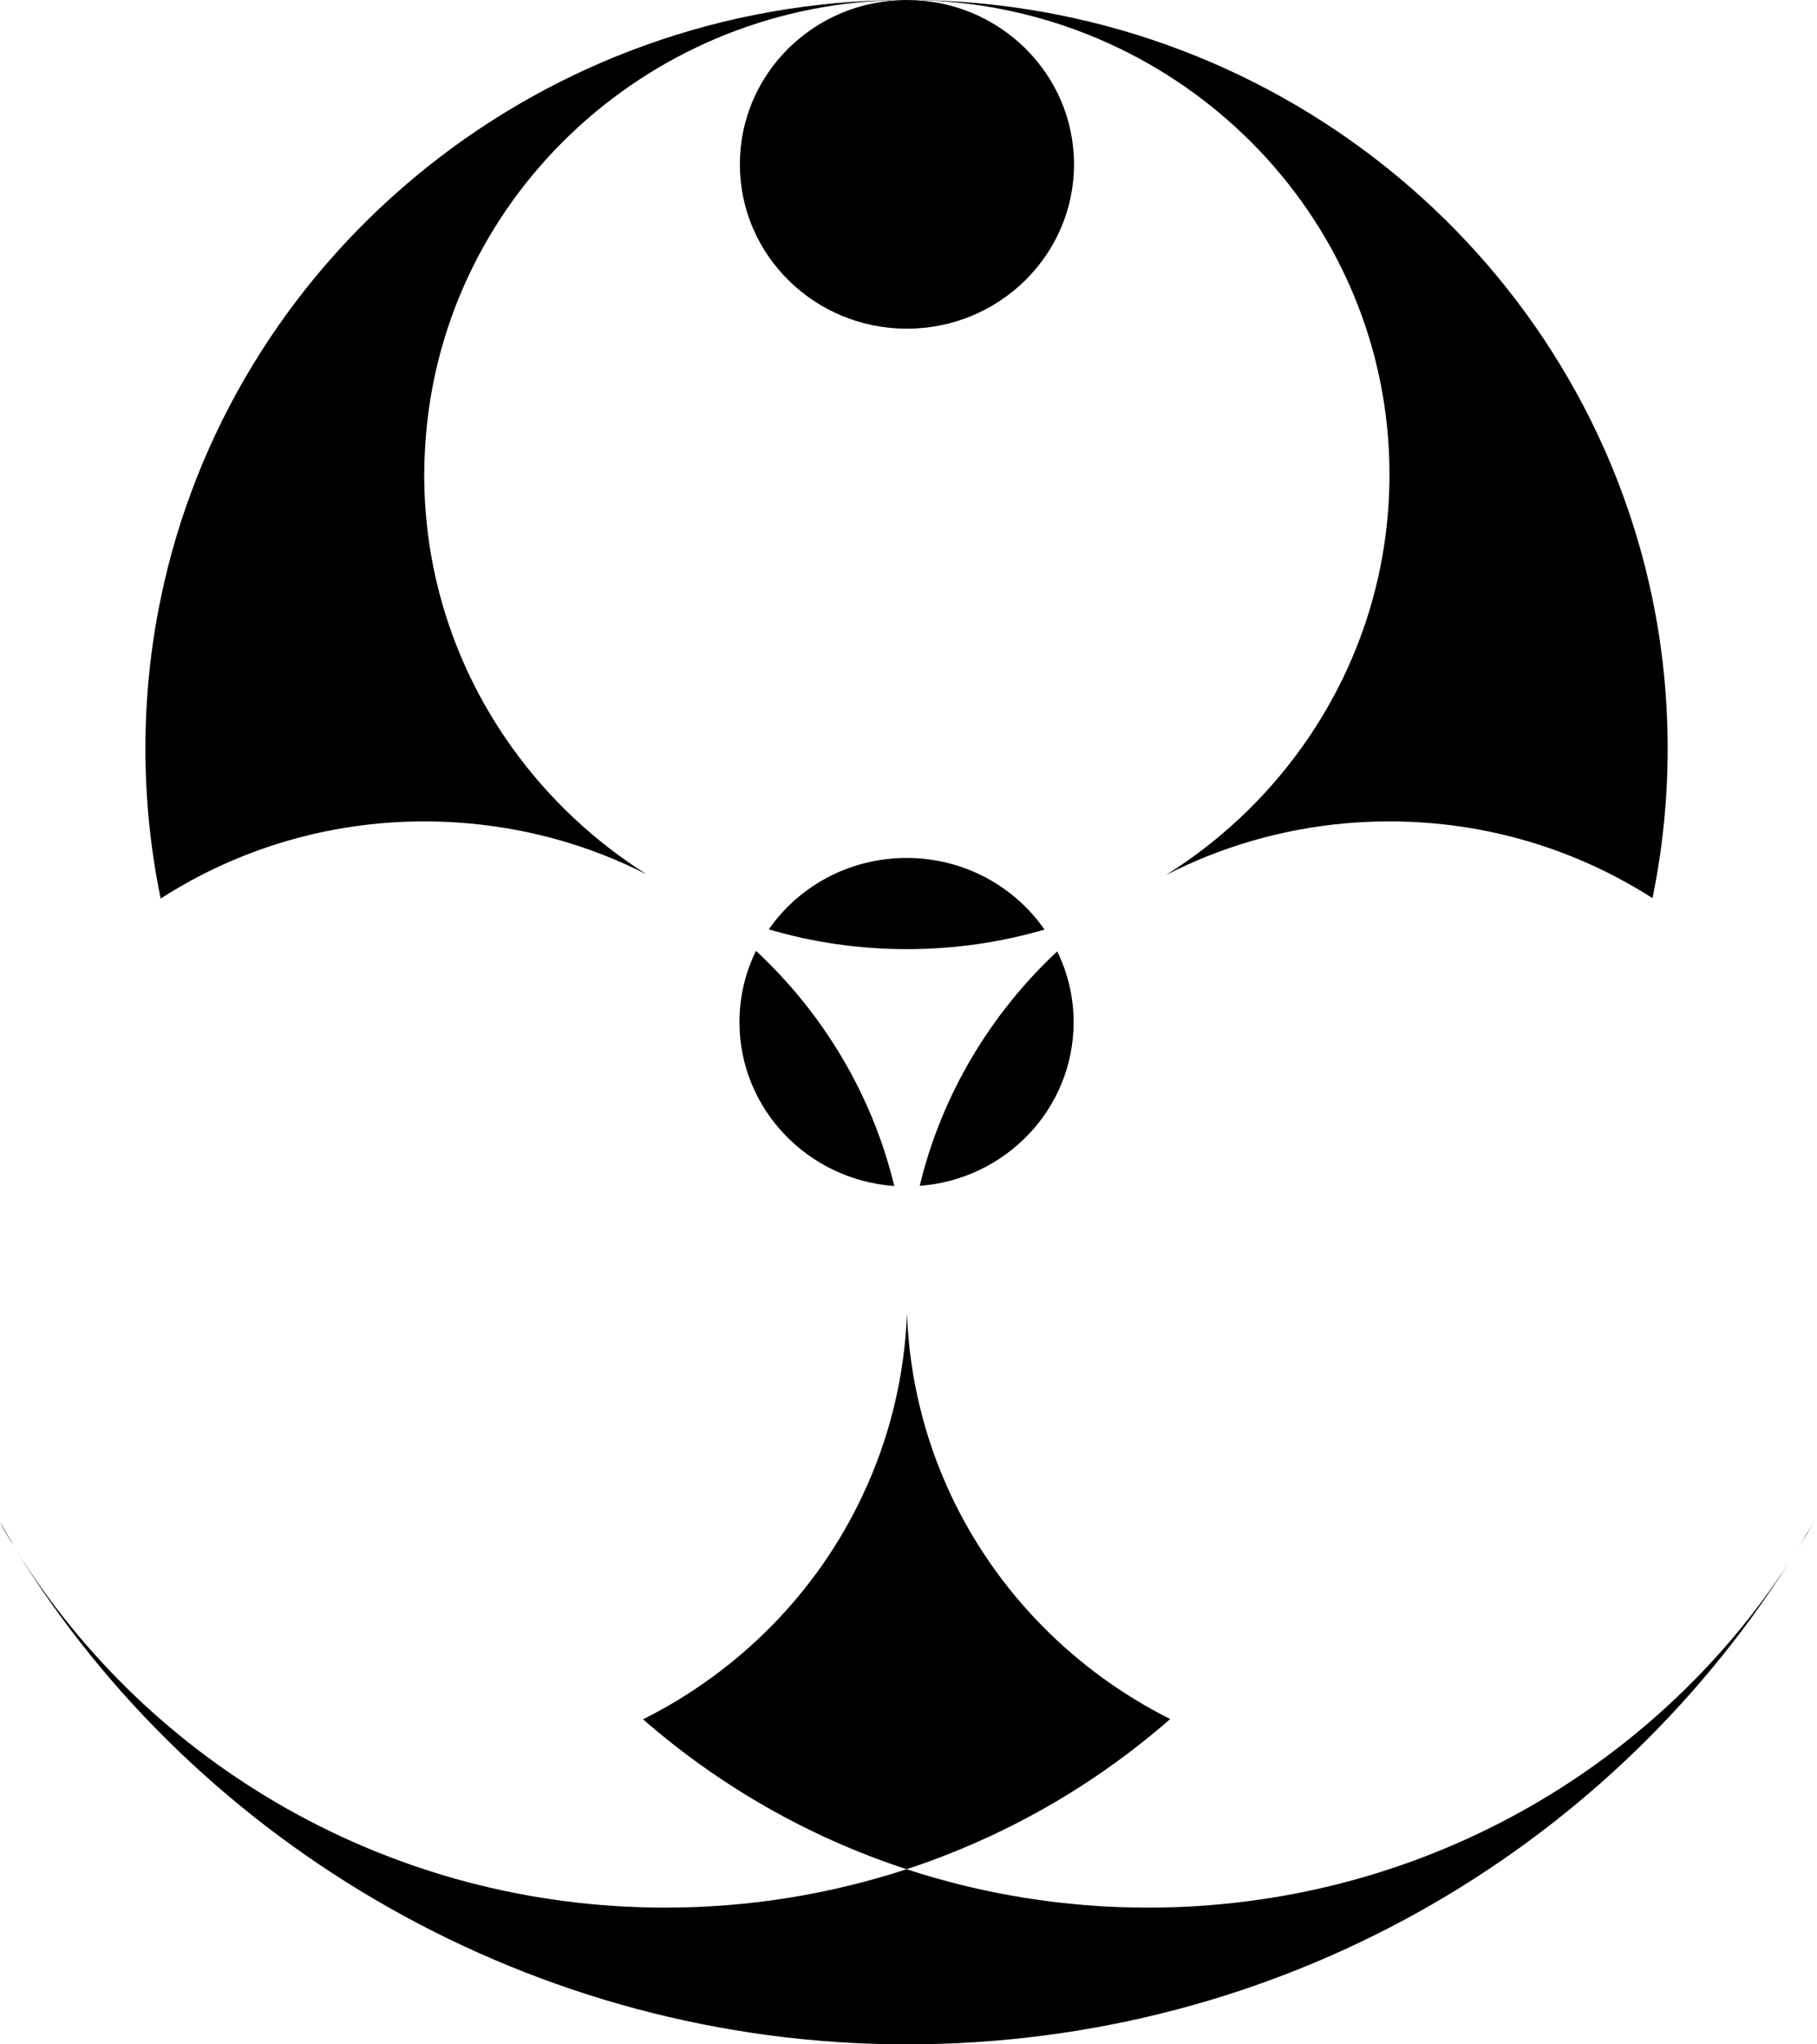 <svg width="32" height="36" viewBox="0 0 32 36" fill="none" xmlns="http://www.w3.org/2000/svg">
<g clip-path="url(#clip0_556_312)">
<path d="M32 26.695C31.949 26.788 31.896 26.881 31.843 26.974C31.84 26.976 31.84 26.979 31.84 26.981C31.785 27.069 31.732 27.16 31.677 27.248C31.716 27.183 31.755 27.117 31.792 27.051C31.817 27.01 31.84 26.972 31.864 26.931C31.91 26.854 31.956 26.774 32 26.695Z" fill="black"/>
<path d="M31.506 27.516C28.275 32.612 22.524 36 15.966 36C9.409 36 3.478 32.505 0.274 27.278C2.627 31.065 6.874 33.592 11.718 33.592C13.203 33.592 14.631 33.353 15.966 32.916C17.302 33.353 18.73 33.592 20.215 33.592C24.958 33.592 29.123 31.172 31.506 27.516Z" fill="black"/>
<path d="M11.39 15.399C10.431 14.909 9.365 14.596 8.237 14.498C7.988 14.476 7.734 14.464 7.478 14.464C5.762 14.464 4.166 14.963 2.83 15.823C2.653 14.97 2.561 14.083 2.561 13.178C2.561 12.274 2.653 11.4 2.828 10.552C4.041 4.647 9.275 0.17 15.602 0.004H15.621C15.644 0.002 15.667 0.002 15.69 0.002C15.699 0.004 15.711 0.004 15.722 0.004C11.296 0.129 7.718 3.581 7.485 7.906C7.476 8.055 7.471 8.205 7.471 8.357C7.471 10.149 8.043 11.806 9.019 13.165C9.653 14.052 10.461 14.811 11.39 15.399Z" fill="black"/>
<path d="M29.37 13.178C29.37 14.081 29.278 14.963 29.103 15.816C27.769 14.961 26.175 14.464 24.466 14.464C24.208 14.464 23.952 14.476 23.698 14.498C22.566 14.598 21.495 14.916 20.533 15.41C21.47 14.823 22.279 14.063 22.919 13.172C23.896 11.811 24.471 10.151 24.471 8.357C24.471 8.207 24.466 8.058 24.459 7.908C24.226 3.585 20.649 0.131 16.225 0.004C16.259 0.002 16.296 0.004 16.331 0.004C22.655 0.17 27.887 4.644 29.103 10.55C29.278 11.398 29.37 12.278 29.37 13.178Z" fill="black"/>
<path d="M20.609 30.271C19.274 31.439 17.698 32.346 15.966 32.916C14.234 32.349 12.661 31.442 11.325 30.276C13.021 29.428 14.391 28.038 15.191 26.334C15.655 25.352 15.929 24.271 15.973 23.13C16.015 24.271 16.289 25.355 16.75 26.334C17.551 28.033 18.916 29.423 20.609 30.271Z" fill="black"/>
<path d="M18.915 2.894C18.915 4.49 17.597 5.788 15.971 5.788C14.345 5.788 13.03 4.49 13.03 2.894C13.03 1.297 14.336 0.011 15.95 0H15.976C17.6 0.002 18.915 1.299 18.915 2.894Z" fill="black"/>
<path d="M0.245 27.212C0.21 27.167 0.18 27.119 0.15 27.071C0.122 27.028 0.097 26.983 0.072 26.94C0.046 26.892 0.023 26.847 0 26.799C0.078 26.938 0.159 27.081 0.245 27.212Z" fill="black"/>
<path d="M15.75 20.885C14.225 20.776 13.023 19.526 13.023 18C13.023 17.551 13.127 17.125 13.314 16.744C14.497 17.844 15.36 19.275 15.75 20.885Z" fill="black"/>
<path d="M18.395 16.369C17.627 16.594 16.813 16.714 15.971 16.714C15.129 16.714 14.31 16.594 13.54 16.365C14.068 15.605 14.959 15.108 15.967 15.108C16.975 15.108 17.865 15.607 18.395 16.369Z" fill="black"/>
<path d="M18.908 18C18.908 19.522 17.713 20.769 16.197 20.882C16.585 19.277 17.443 17.853 18.619 16.753C18.804 17.131 18.908 17.553 18.908 18Z" fill="black"/>
</g>
<defs>
<clipPath id="clip0_556_312">
<rect width="32" height="36" fill="white"/>
</clipPath>
</defs>
</svg>
